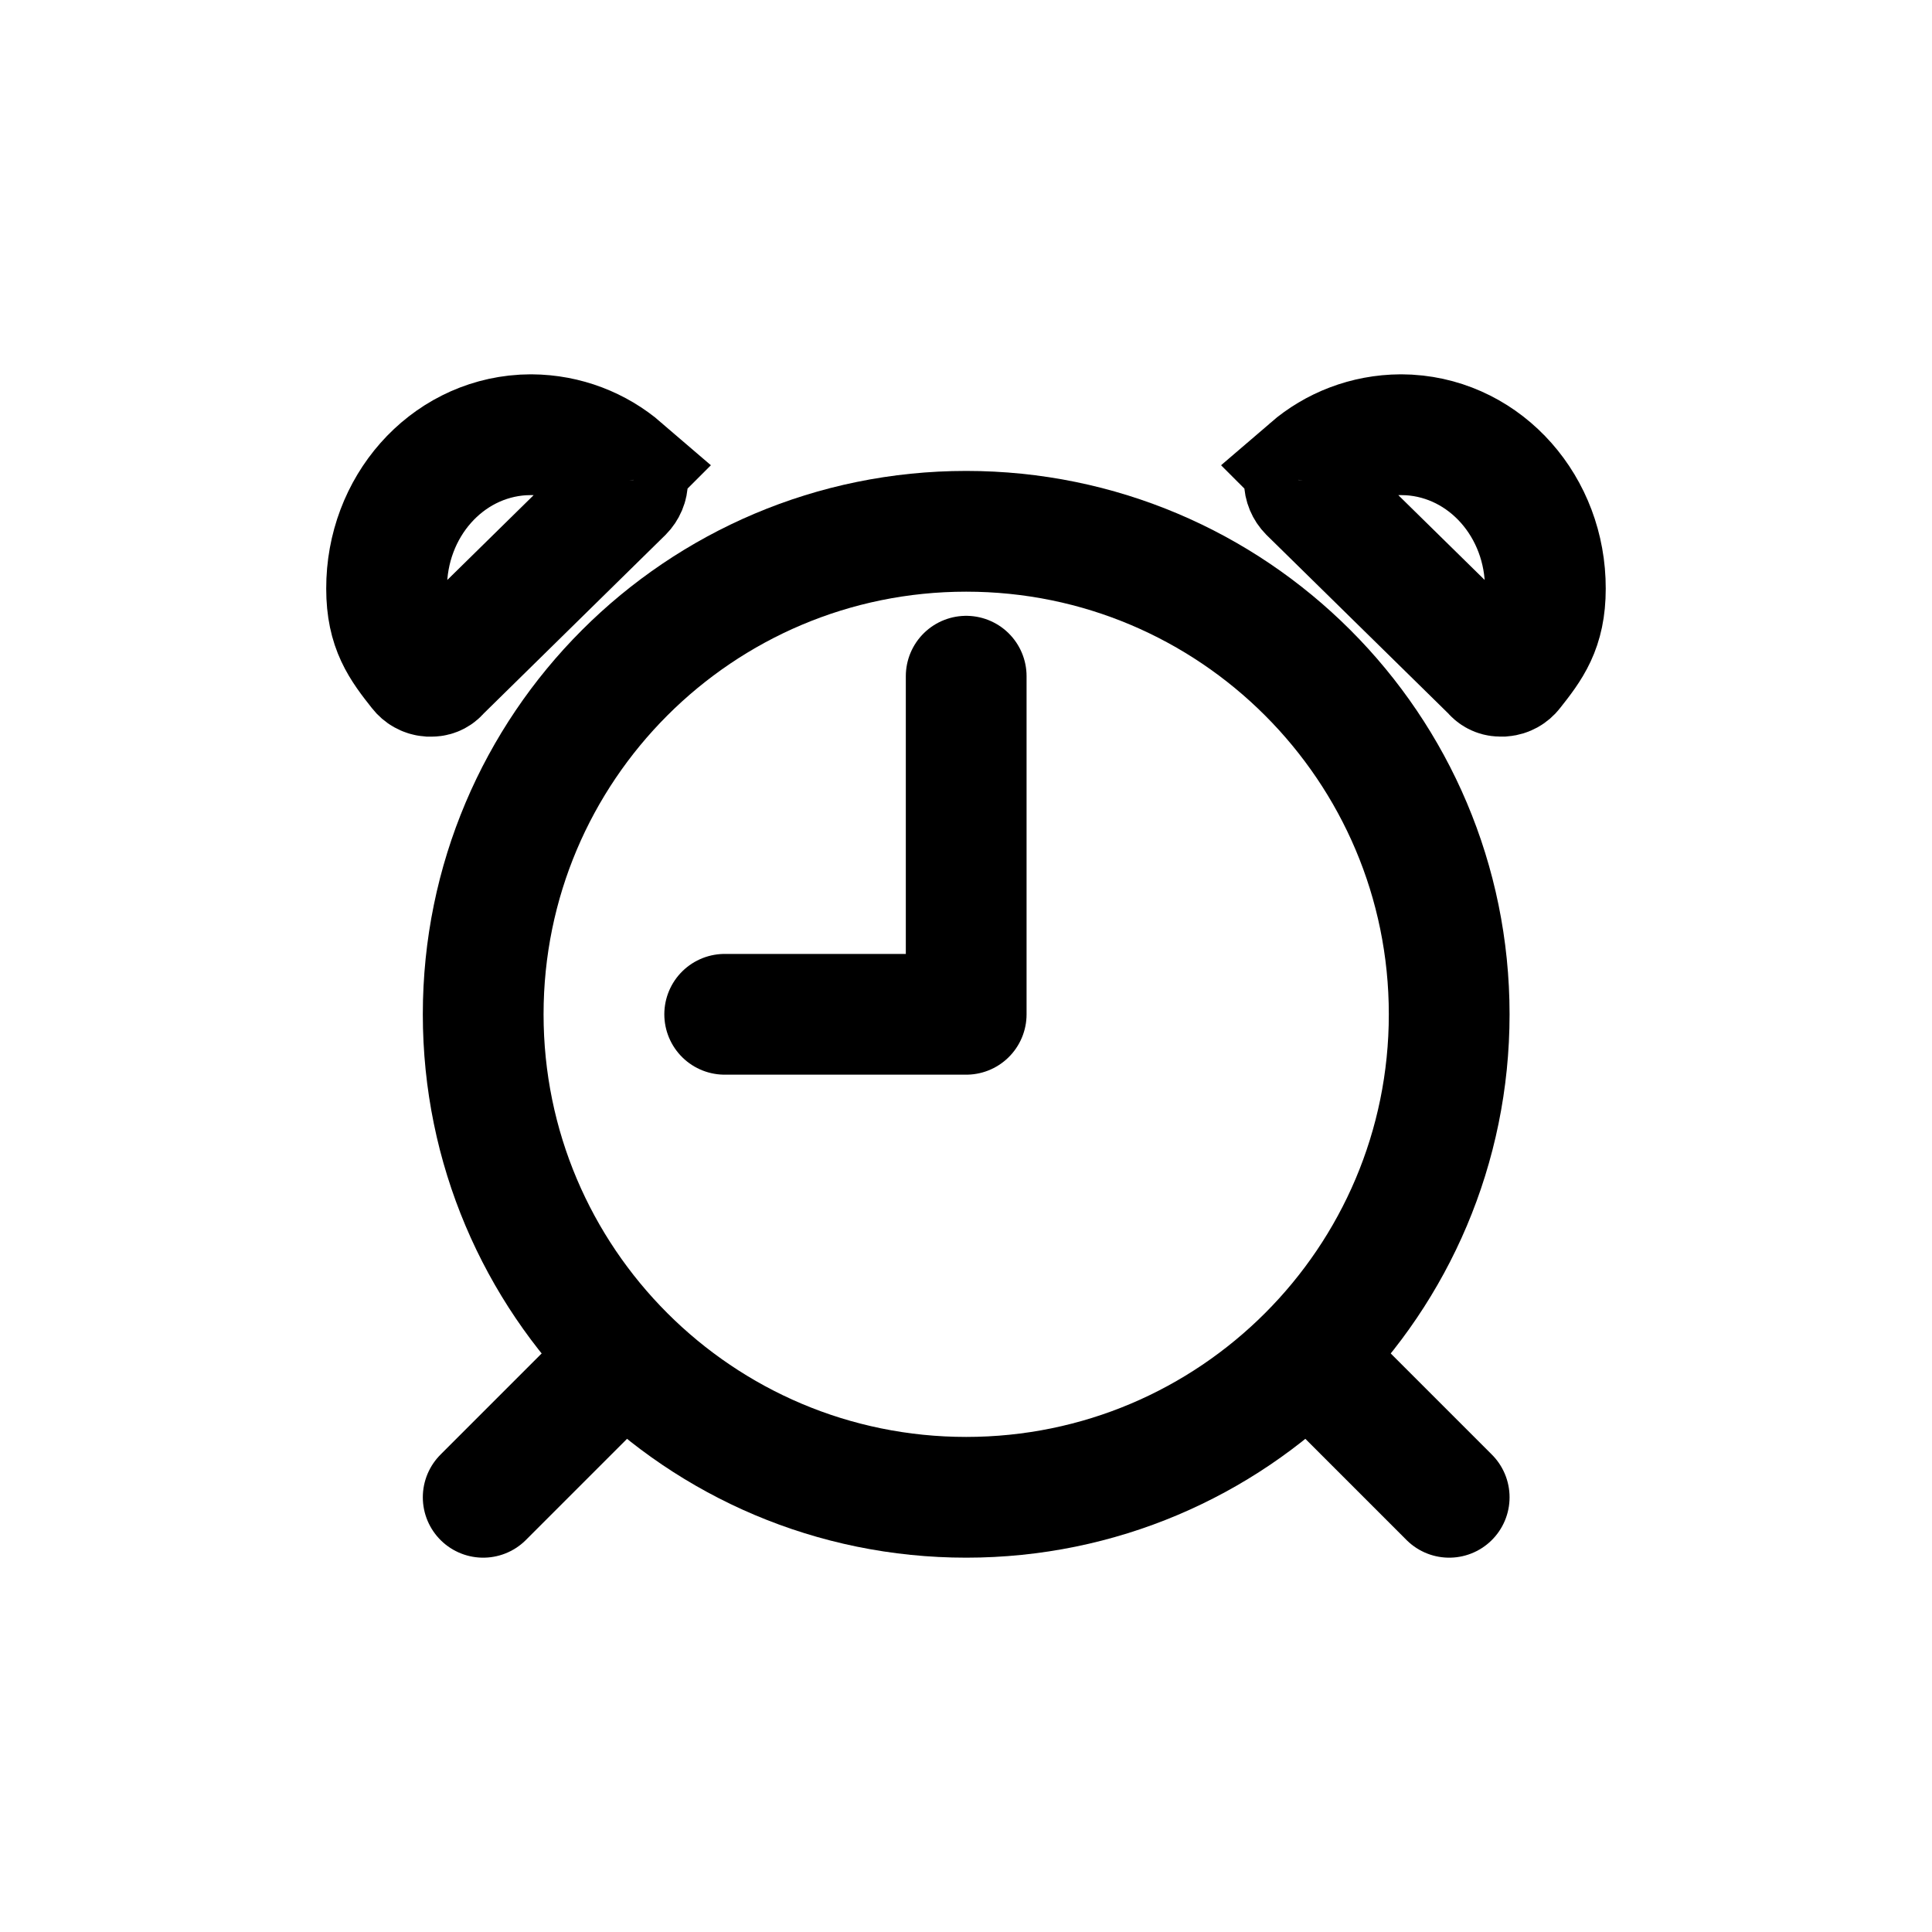 <!-- Generated by IcoMoon.io -->
<svg version="1.1" xmlns="http://www.w3.org/2000/svg" width="40" height="40" viewBox="0 0 40 40">
<title>io-alarm-outline</title>
<path fill="none" stroke-linejoin="miter" stroke-linecap="butt" stroke-miterlimit="10" stroke-width="2.5" stroke="#000" d="M30.004 21c0-5.523-4.477-10-10-10s-10 4.477-10 10c0 5.523 4.477 10 10 10v0c5.523 0 10-4.477 10-10v0z"></path>
<path fill="none" stroke-linejoin="miter" stroke-linecap="butt" stroke-miterlimit="10" stroke-width="2.5" stroke="#000" d="M12.882 9.701c-0.503-0.433-1.162-0.697-1.882-0.701h-0.001l-0.174 0.005c-1.597 0.096-2.826 1.495-2.821 3.183 0 0.826 0.291 1.211 0.68 1.702 0.048 0.062 0.12 0.104 0.201 0.111l0.001 0h0.055c0.065-0.001 0.122-0.033 0.158-0.081l0-0.001 3.798-3.731c0.060-0.061 0.097-0.144 0.097-0.236 0-0.005-0-0.010-0-0.014l0 0.001c-0.003-0.095-0.046-0.179-0.113-0.237l-0-0z"></path>
<path fill="none" stroke-linejoin="miter" stroke-linecap="butt" stroke-miterlimit="10" stroke-width="2.5" stroke="#000" d="M27.117 9.701c0.503-0.433 1.162-0.697 1.882-0.701h0.001l0.174 0.005c1.597 0.096 2.826 1.495 2.821 3.183 0 0.826-0.291 1.211-0.68 1.702-0.048 0.062-0.12 0.103-0.201 0.11l-0.001 0h-0.055c-0.065-0.001-0.122-0.033-0.158-0.081l-0-0.001-3.798-3.73c-0.060-0.061-0.097-0.144-0.097-0.236 0-0.005 0-0.010 0-0.014l-0 0.001c0.003-0.095 0.046-0.179 0.113-0.237l0-0z"></path>
<path fill="none" stroke-linejoin="round" stroke-linecap="round" stroke-miterlimit="4" stroke-width="2.5" stroke="#000" d="M20.004 14v7h-5"></path>
<path fill="none" stroke-linejoin="round" stroke-linecap="round" stroke-miterlimit="4" stroke-width="2.5" stroke="#000" d="M30.004 31l-2.5-2.5"></path>
<path fill="none" stroke-linejoin="round" stroke-linecap="round" stroke-miterlimit="4" stroke-width="2.5" stroke="#000" d="M10.004 31l2.5-2.5"></path>
</svg>
